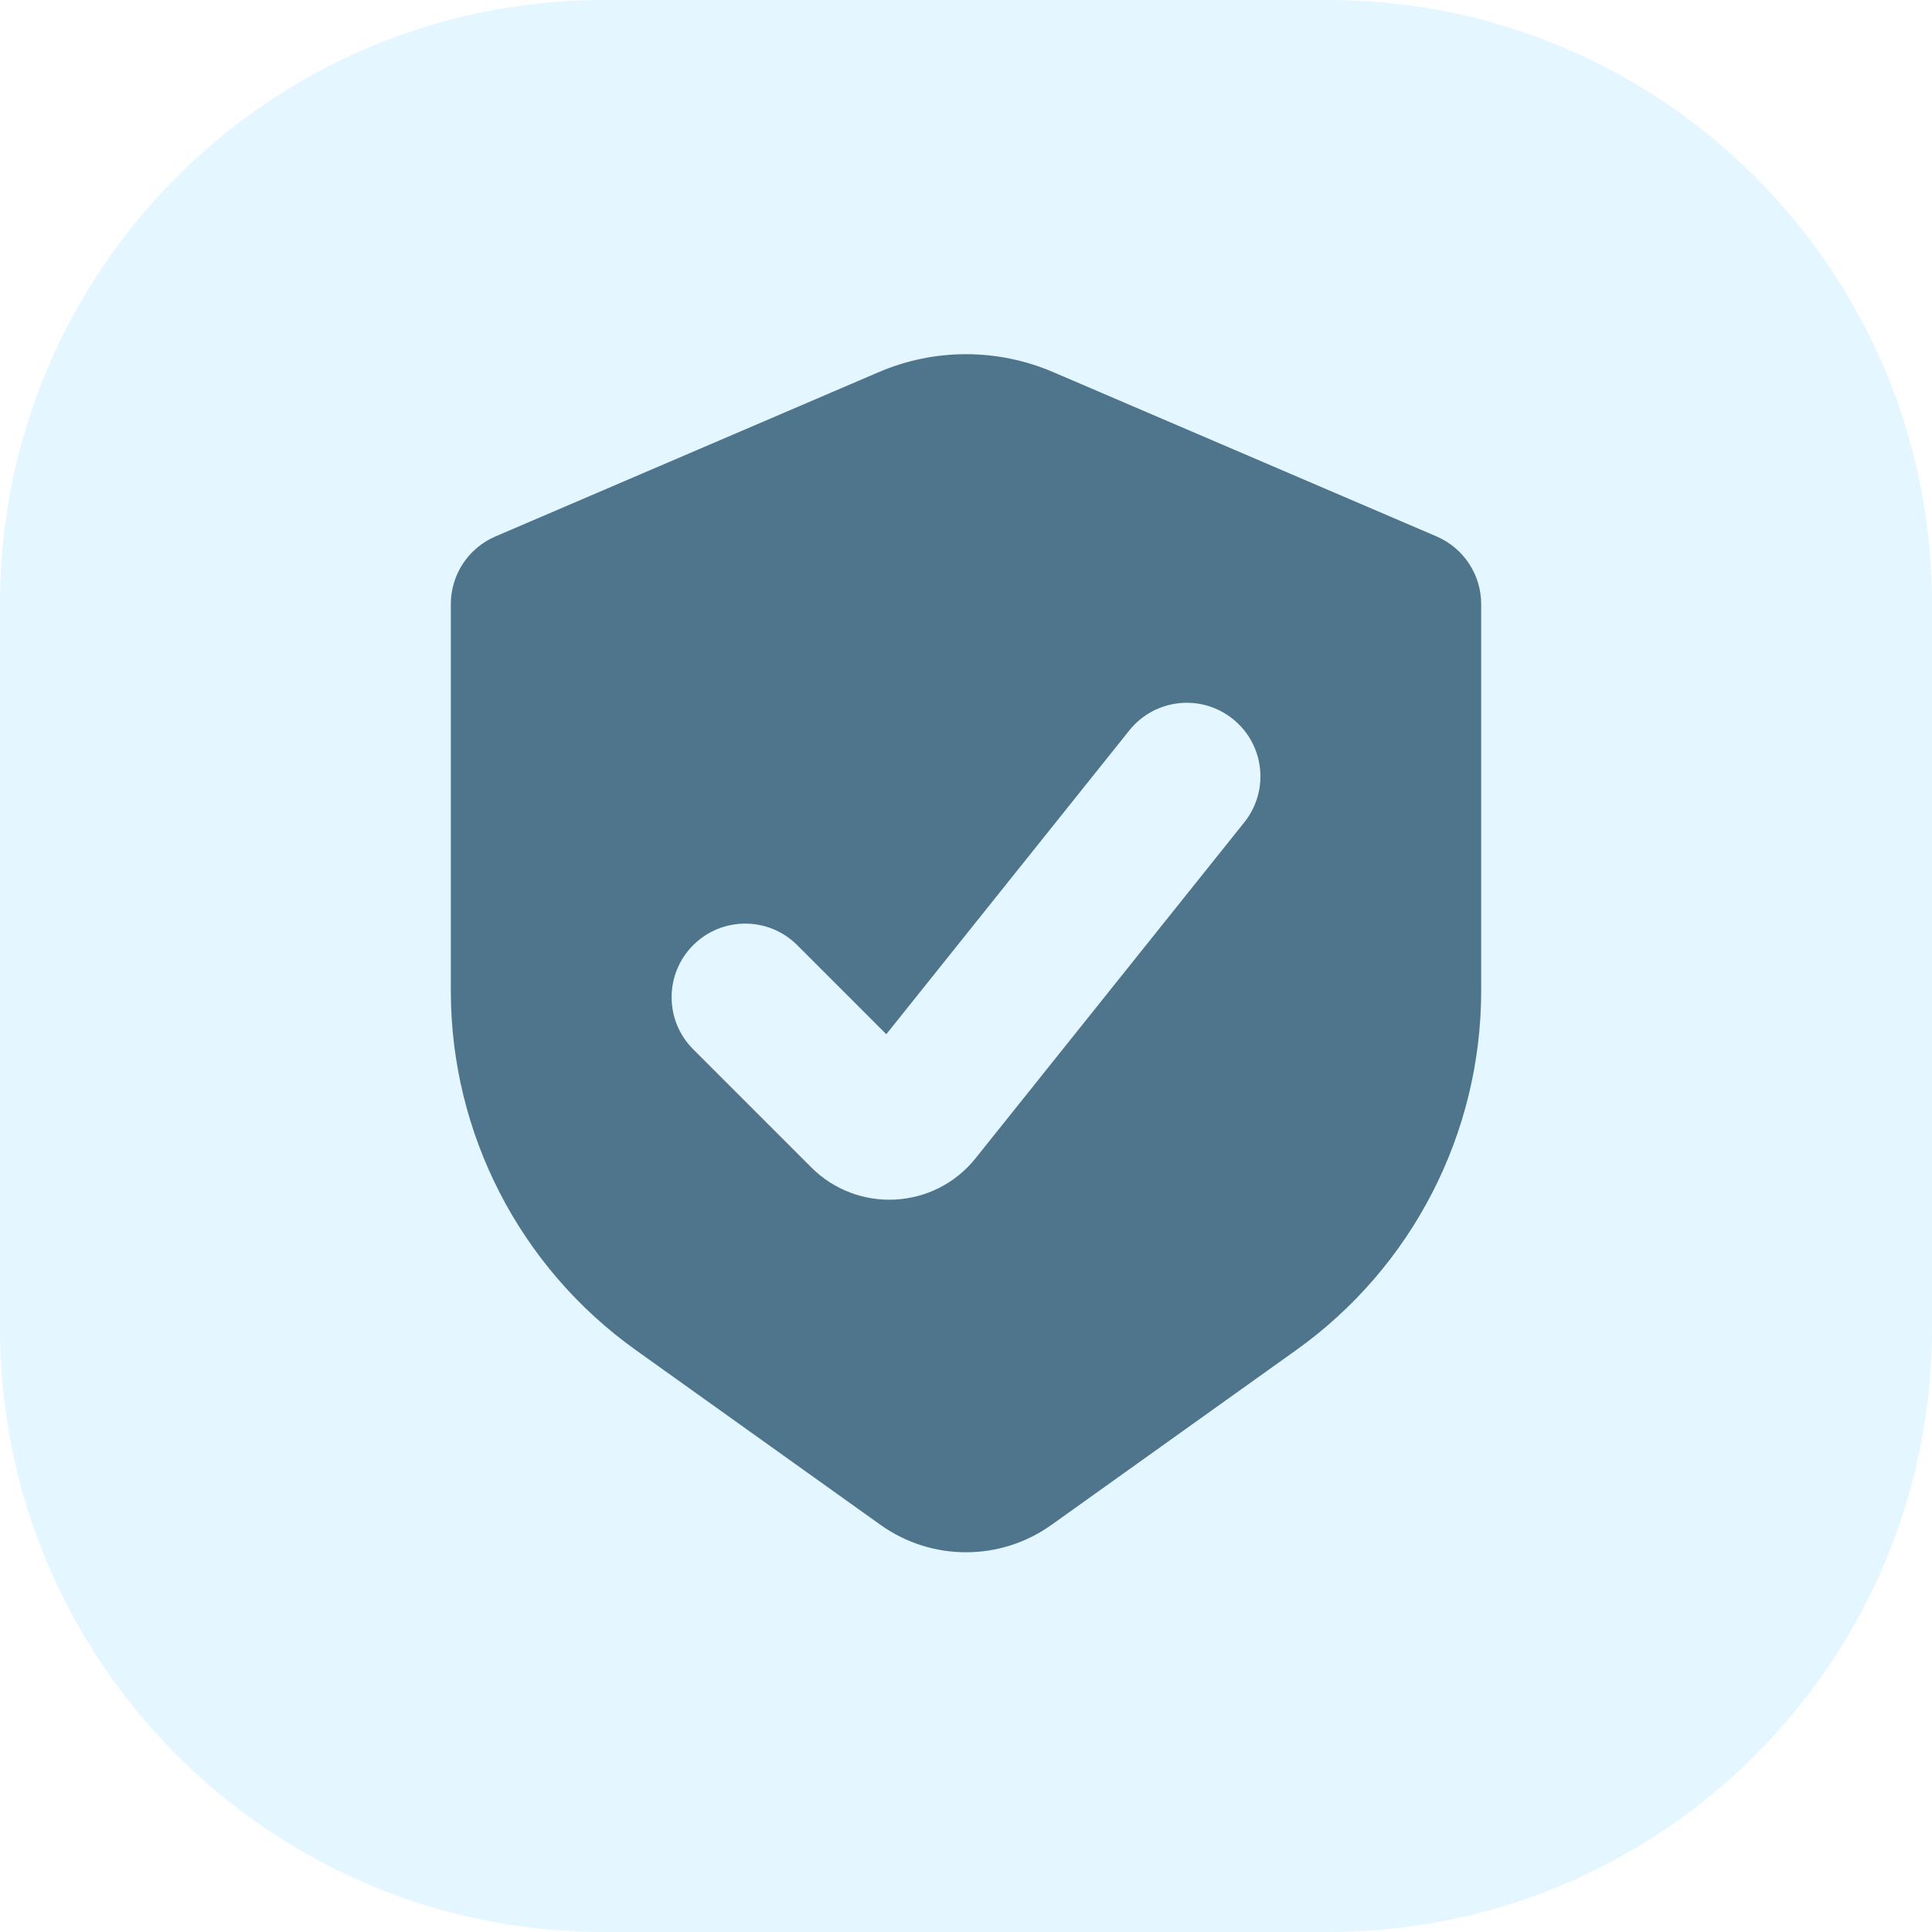 <svg width="32" height="32" viewBox="0 0 32 32" fill="none" xmlns="http://www.w3.org/2000/svg">
<path opacity="0.21" fill-rule="evenodd" clip-rule="evenodd" d="M0 16V22C0 27.523 4.477 32 10 32H16H22C27.523 32 32 27.523 32 22V16V10C32 4.477 27.523 0 22 0H16H10C4.477 0 0 4.477 0 10V16Z" fill="#80D1FF"/>
<path fill-rule="evenodd" clip-rule="evenodd" d="M23.794 8.885L17.441 6.162C16.521 5.768 15.479 5.768 14.559 6.162L8.206 8.885C7.757 9.078 7.467 9.518 7.467 10.006V16.41C7.467 18.772 8.607 20.988 10.53 22.361L14.583 25.256C15.431 25.862 16.569 25.862 17.417 25.256L21.47 22.361C23.392 20.988 24.533 18.772 24.533 16.41V10.006C24.533 9.518 24.243 9.078 23.794 8.885ZM20.609 13.621C21.03 13.095 20.945 12.328 20.419 11.908C19.893 11.487 19.126 11.572 18.705 12.098L14.68 17.13L13.205 15.655C12.729 15.179 11.957 15.179 11.481 15.655C11.005 16.131 11.005 16.903 11.481 17.379L13.437 19.335C14.208 20.106 15.477 20.036 16.158 19.185L20.609 13.621Z" fill="#4E758C"/>
</svg>
